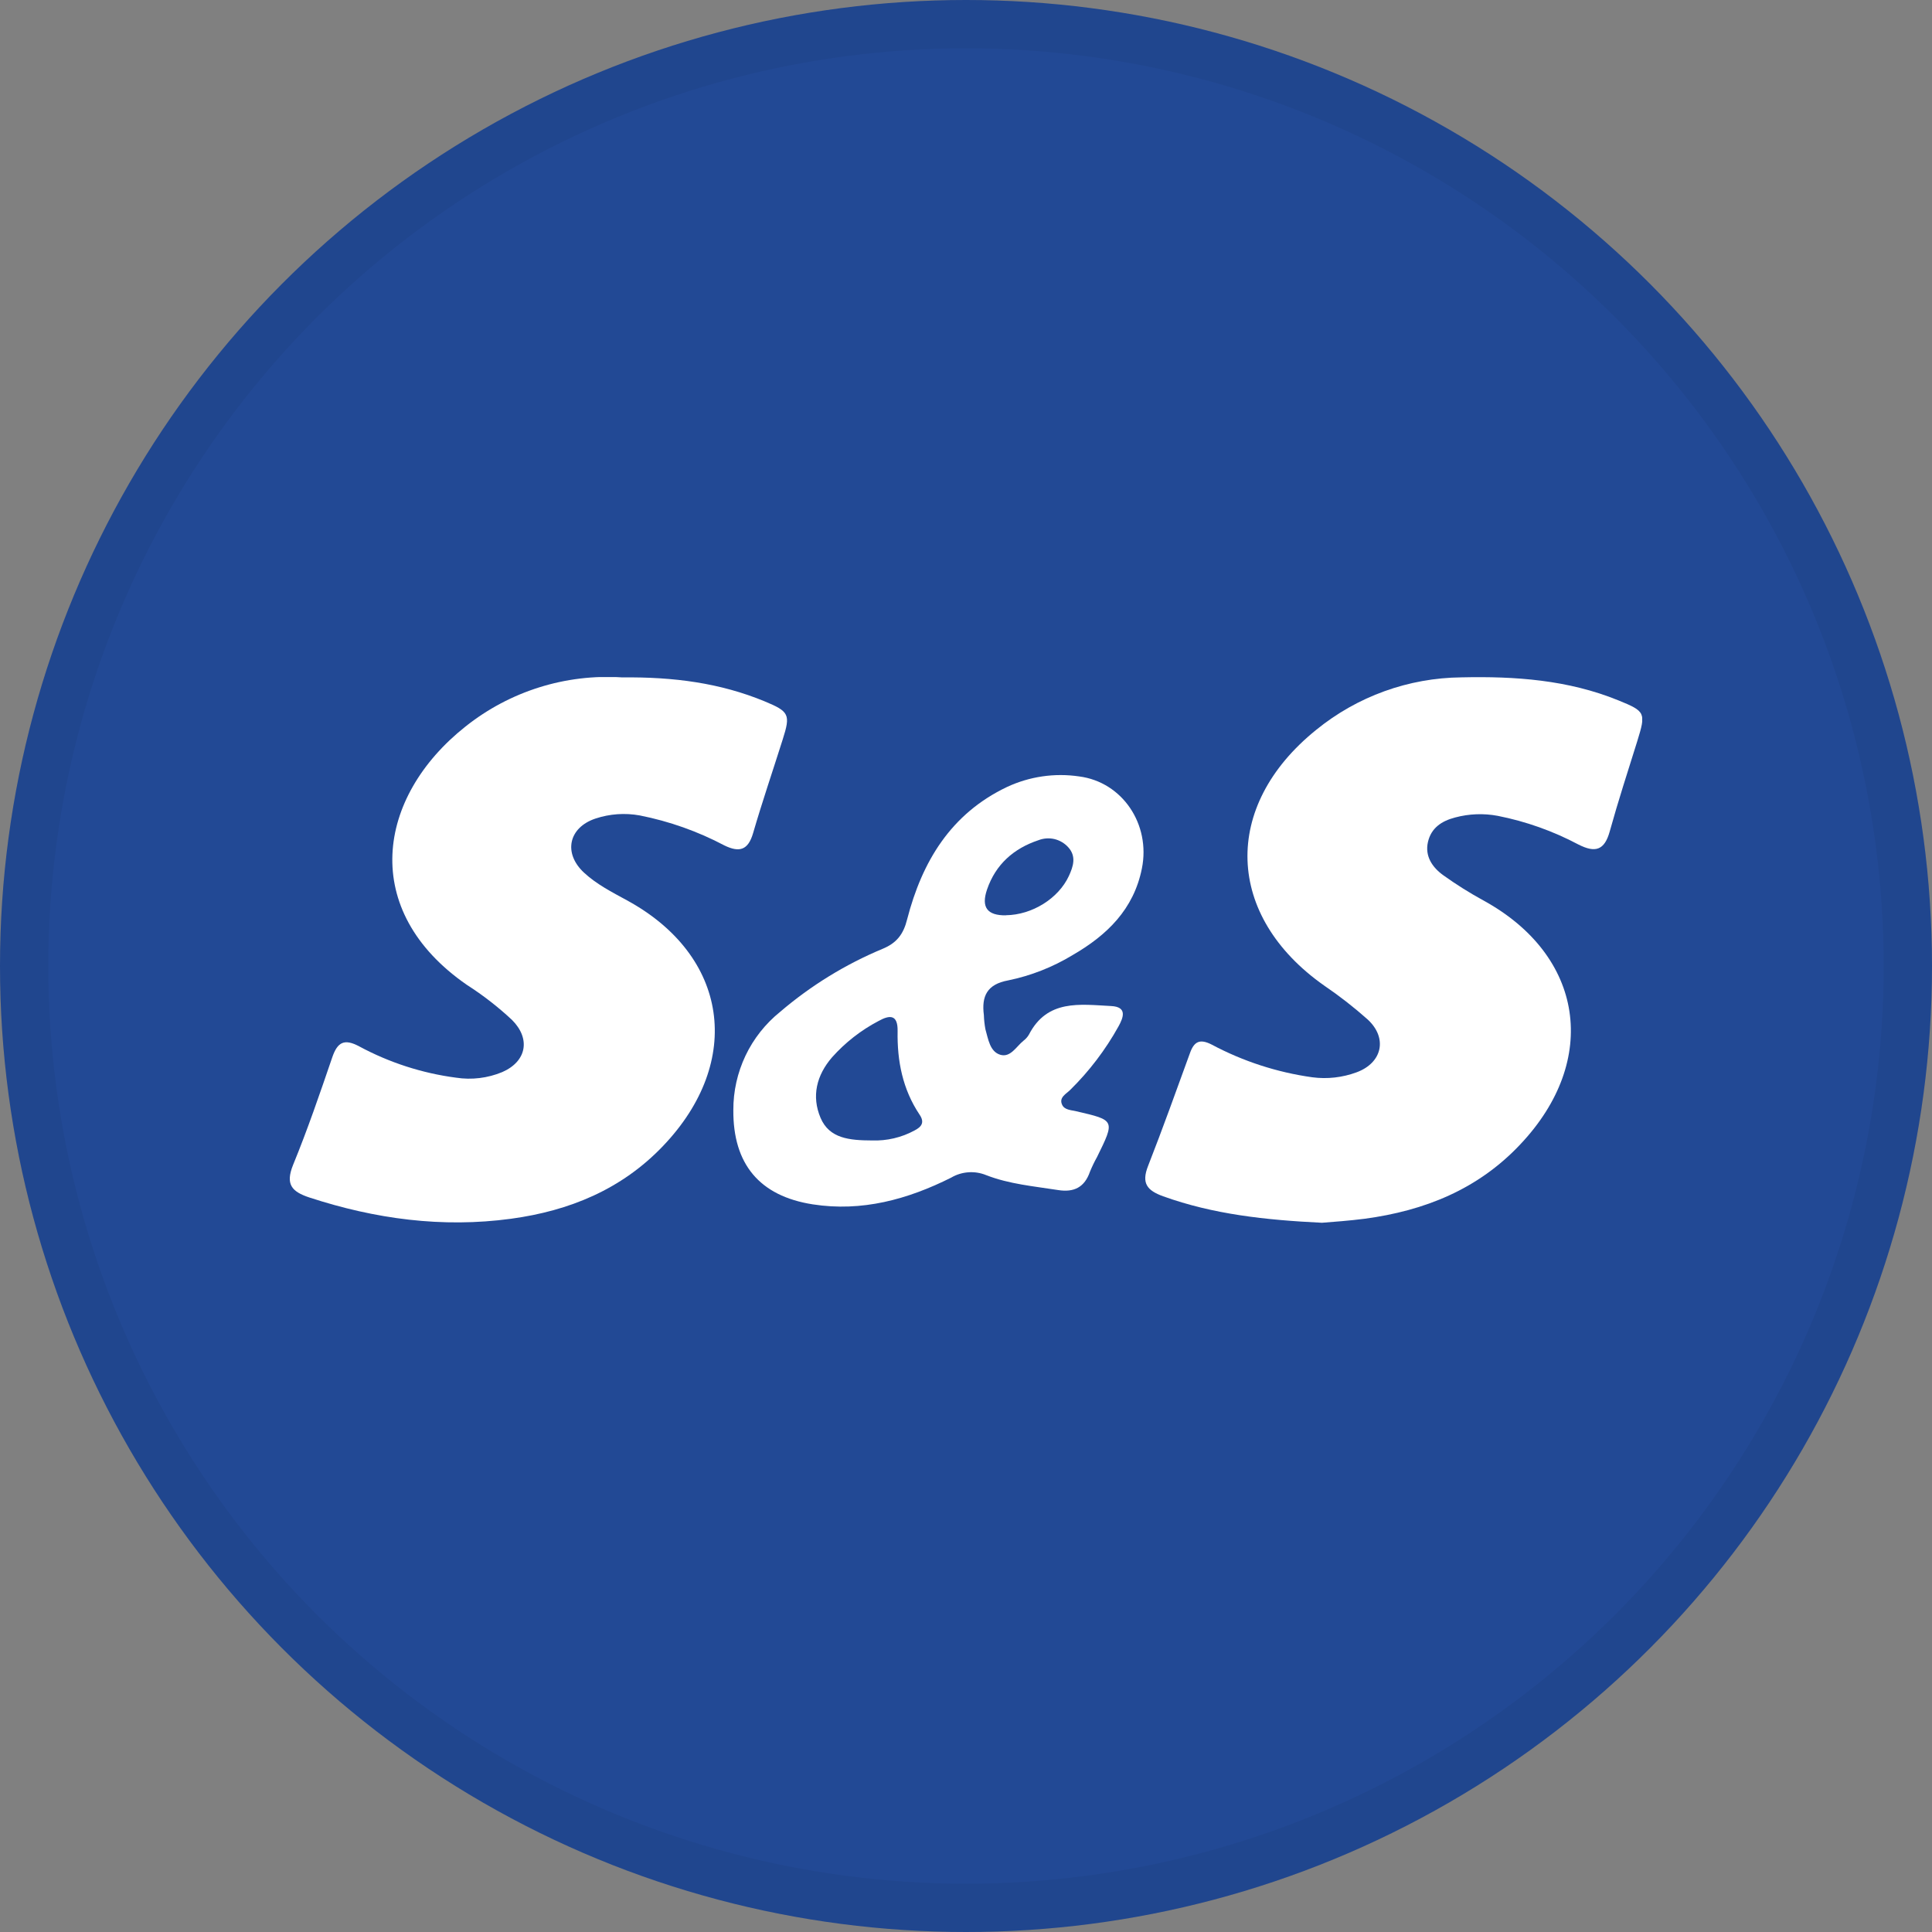 <svg width="40" height="40" viewBox="0 0 40 40" fill="none" xmlns="http://www.w3.org/2000/svg">
<rect x="0" y="0" width="40" height="40" fill="#808080" stroke="none"/>
<circle cx="20" cy="20" r="20" fill="#224995"/>
<circle cx="20" cy="20" r="19.5" stroke="black" stroke-opacity="0.05"/>
<g clip-path="url(#clip0_14382_20726)">
<path d="M27.37 25.316C26.196 25.259 25.119 25.141 24.082 24.768C23.747 24.647 23.63 24.497 23.768 24.144C24.072 23.368 24.353 22.583 24.638 21.8C24.723 21.563 24.841 21.502 25.085 21.626C25.735 21.973 26.44 22.202 27.17 22.304C27.479 22.345 27.794 22.309 28.087 22.201C28.619 22.004 28.732 21.493 28.318 21.109C28.034 20.856 27.733 20.621 27.418 20.407C25.366 18.966 25.288 16.694 27.249 15.112C28.1 14.418 29.162 14.034 30.26 14.024C31.37 13.999 32.465 14.076 33.506 14.5C34.071 14.729 34.079 14.759 33.897 15.348C33.703 15.968 33.502 16.586 33.328 17.213C33.219 17.607 33.028 17.662 32.678 17.484C32.154 17.206 31.591 17.006 31.008 16.891C30.715 16.836 30.414 16.848 30.127 16.925C29.847 16.998 29.631 17.141 29.564 17.433C29.497 17.726 29.655 17.959 29.883 18.122C30.147 18.311 30.422 18.484 30.707 18.64C32.795 19.78 33.125 21.947 31.477 23.692C30.6 24.625 29.495 25.066 28.254 25.233C27.934 25.274 27.609 25.297 27.37 25.316Z" fill="white"/>
<path d="M12.882 14.025C13.951 14.013 14.911 14.141 15.827 14.519C16.343 14.732 16.369 14.794 16.205 15.31C16.001 15.956 15.781 16.599 15.592 17.249C15.489 17.601 15.311 17.656 14.998 17.504C14.448 17.213 13.858 17.004 13.247 16.883C12.94 16.827 12.624 16.849 12.327 16.948C11.77 17.135 11.658 17.666 12.092 18.068C12.353 18.31 12.671 18.471 12.98 18.64C15.083 19.785 15.404 21.971 13.727 23.727C12.867 24.628 11.786 25.069 10.58 25.233C9.155 25.426 7.768 25.238 6.406 24.793C6.037 24.671 5.907 24.52 6.067 24.12C6.367 23.389 6.623 22.64 6.879 21.891C6.987 21.575 7.128 21.499 7.437 21.664C8.06 22 8.74 22.22 9.442 22.312C9.765 22.362 10.095 22.322 10.397 22.197C10.905 21.976 10.99 21.506 10.601 21.117C10.313 20.848 10.001 20.605 9.668 20.392C7.435 18.85 7.797 16.501 9.635 15.044C10.553 14.312 11.711 13.948 12.882 14.025Z" fill="white"/>
<path d="M15.183 22.984C15.181 22.594 15.268 22.208 15.435 21.856C15.603 21.503 15.848 21.194 16.152 20.949C16.787 20.406 17.502 19.966 18.272 19.645C18.567 19.524 18.706 19.338 18.781 19.035C19.09 17.839 19.684 16.847 20.852 16.292C21.317 16.076 21.834 16 22.342 16.075C23.237 16.19 23.825 17.065 23.642 17.979C23.473 18.827 22.918 19.363 22.209 19.773C21.797 20.023 21.345 20.201 20.873 20.298C20.436 20.378 20.319 20.624 20.37 21.016C20.373 21.115 20.384 21.213 20.402 21.31C20.46 21.512 20.494 21.771 20.707 21.837C20.92 21.903 21.041 21.667 21.189 21.548C21.234 21.514 21.273 21.471 21.302 21.422C21.682 20.684 22.361 20.796 23.005 20.829C23.344 20.846 23.259 21.067 23.156 21.253C22.888 21.735 22.552 22.177 22.159 22.564C22.074 22.649 21.921 22.72 21.989 22.87C22.036 22.981 22.175 22.982 22.284 23.008C23.088 23.193 23.088 23.193 22.713 23.955C22.658 24.053 22.609 24.155 22.566 24.26C22.455 24.581 22.236 24.691 21.908 24.639C21.406 24.56 20.895 24.516 20.418 24.33C20.301 24.282 20.175 24.262 20.05 24.271C19.924 24.28 19.802 24.317 19.694 24.381C18.793 24.833 17.844 25.093 16.828 24.935C15.723 24.763 15.175 24.098 15.183 22.984ZM18.057 23.612C18.361 23.622 18.663 23.552 18.931 23.407C19.082 23.33 19.148 23.238 19.038 23.076C18.688 22.553 18.573 21.966 18.584 21.348C18.59 21.002 18.422 21.009 18.187 21.14C17.825 21.33 17.5 21.584 17.228 21.889C16.906 22.261 16.798 22.695 16.989 23.145C17.172 23.573 17.587 23.61 18.057 23.612ZM20.827 18.949C21.368 18.942 21.912 18.604 22.129 18.138C22.221 17.939 22.288 17.732 22.119 17.544C22.043 17.459 21.943 17.399 21.831 17.372C21.72 17.346 21.603 17.355 21.496 17.397C20.988 17.567 20.614 17.896 20.436 18.415C20.309 18.787 20.442 18.956 20.827 18.951V18.949Z" fill="white"/>
</g>
<defs>
<clipPath id="clip0_14382_20726">
<rect width="28" height="11.301" fill="white" transform="translate(6 14.018)"/>
</clipPath>
</defs>
</svg>
